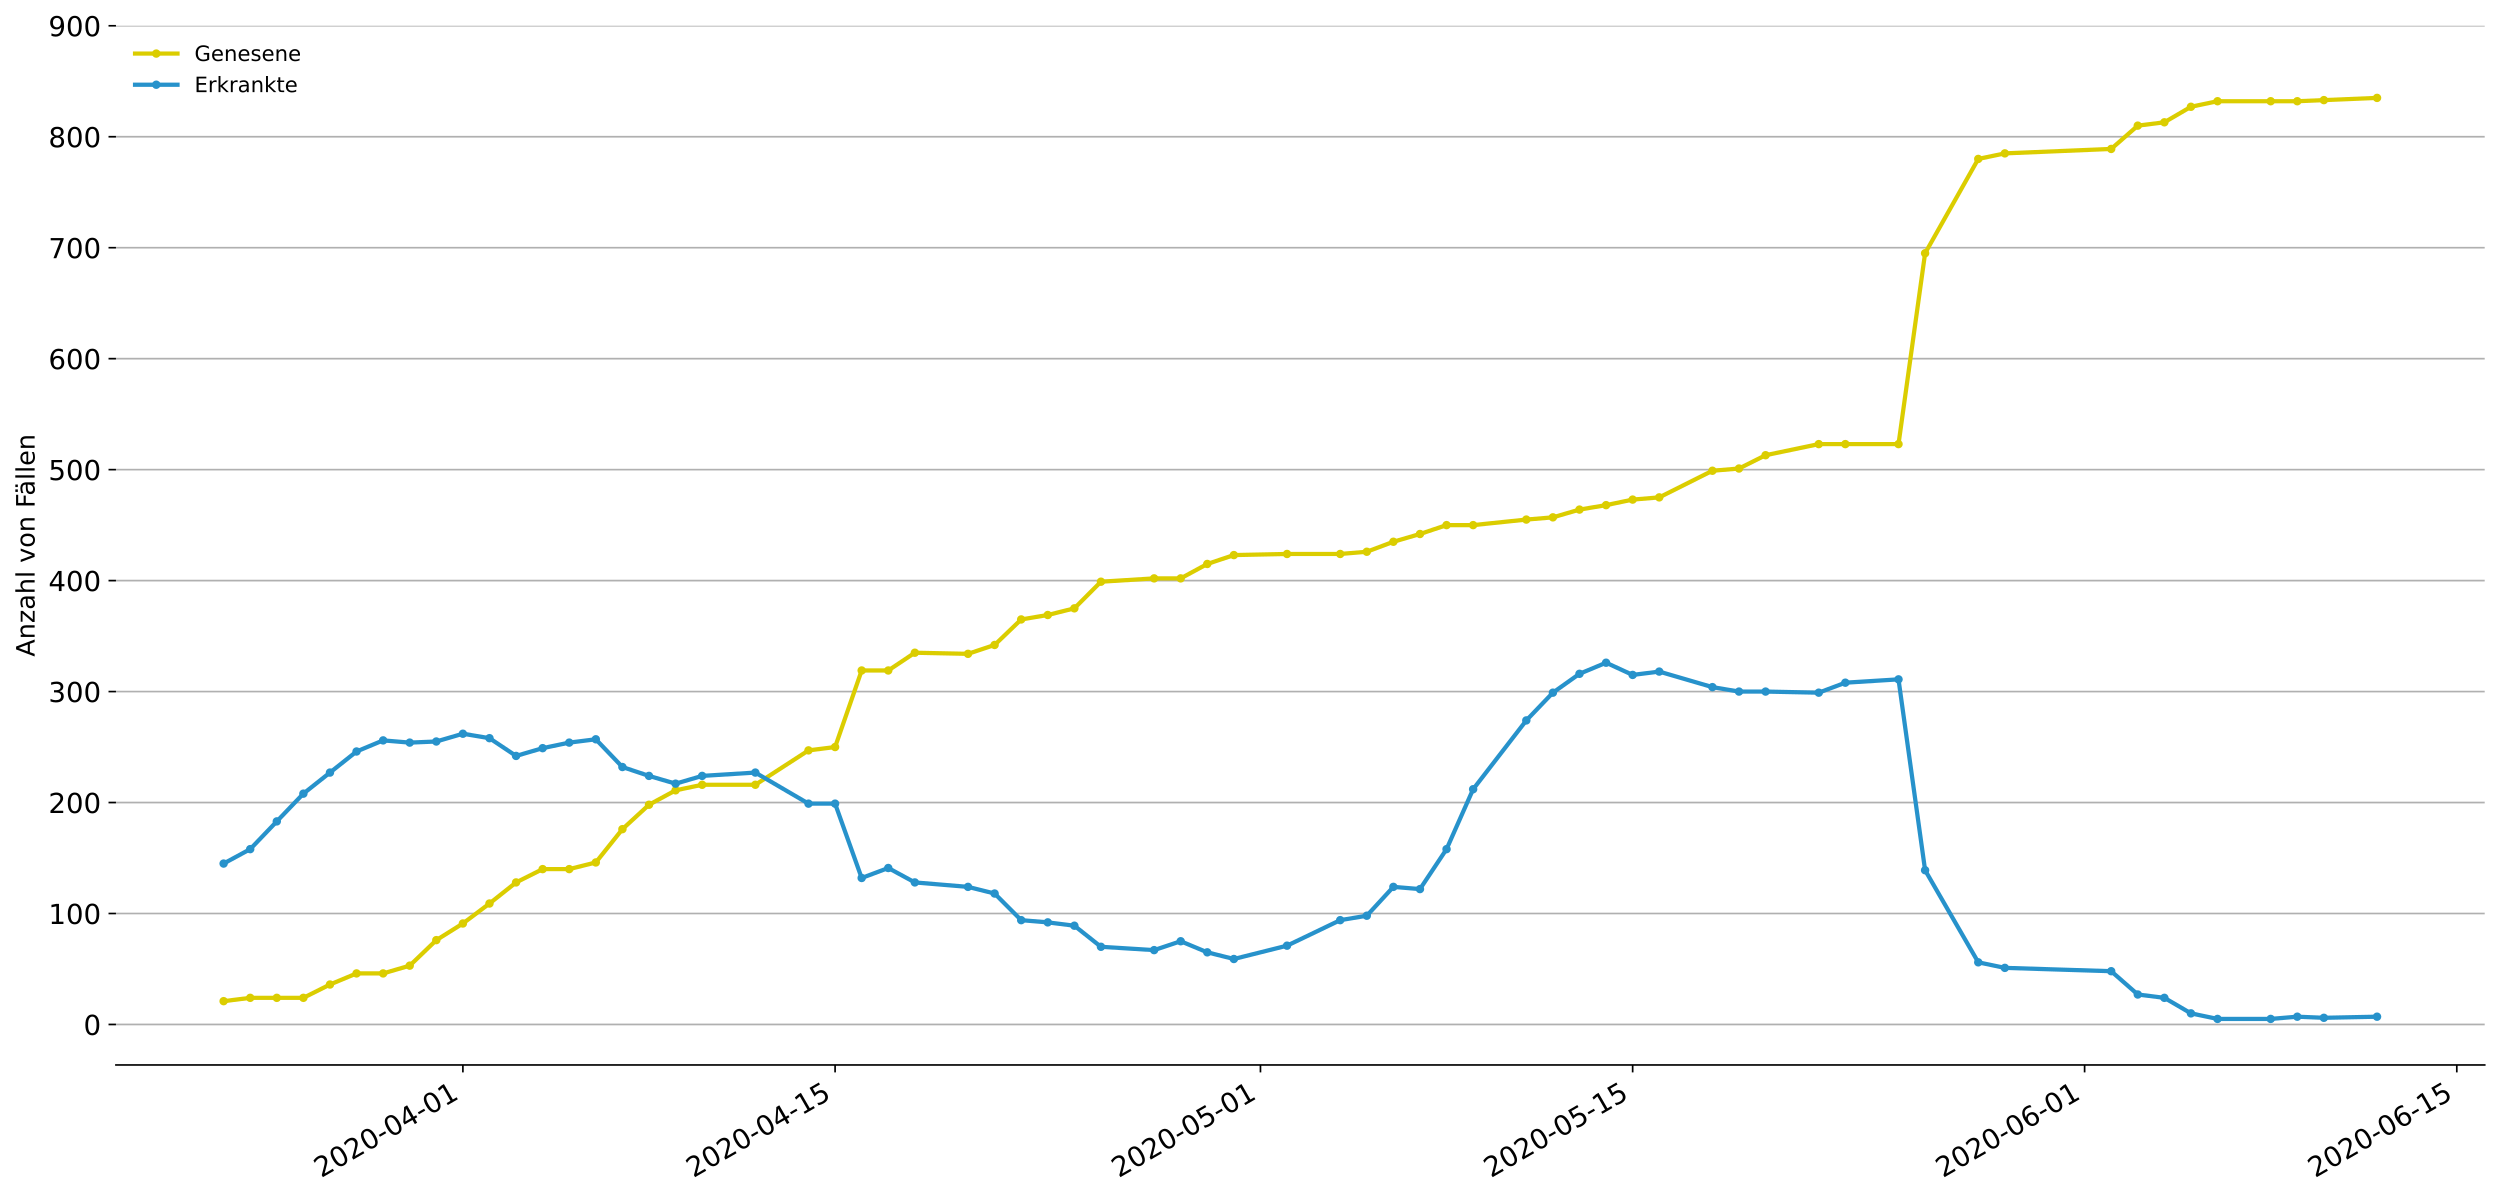 <?xml version="1.0" encoding="utf-8" standalone="no"?>
<!DOCTYPE svg PUBLIC "-//W3C//DTD SVG 1.1//EN"
  "http://www.w3.org/Graphics/SVG/1.1/DTD/svg11.dtd">
<!-- Created with matplotlib (https://matplotlib.org/) -->
<svg height="564.61pt" version="1.1" viewBox="0 0 1177.828 564.61" width="1177.828pt" xmlns="http://www.w3.org/2000/svg" xmlns:xlink="http://www.w3.org/1999/xlink">
 <defs>
  <style type="text/css">
*{stroke-linecap:butt;stroke-linejoin:round;}
  </style>
 </defs>
 <g id="figure_1">
  <g id="patch_1">
   <path d="M 0 564.61 
L 1177.828 564.61 
L 1177.828 0 
L 0 0 
z
" style="fill:#ffffff;"/>
  </g>
  <g id="axes_1">
   <g id="patch_2">
    <path d="M 54.627 501.739 
L 1170.628 501.739 
L 1170.628 12.139 
L 54.627 12.139 
z
" style="fill:#ffffff;"/>
   </g>
   <g id="matplotlib.axis_1">
    <g id="xtick_1">
     <g id="line2d_1">
      <defs>
       <path d="M 0 0 
L 0 3.5 
" id="m9eadc37d1b" style="stroke:#000000;stroke-width:0.8;"/>
      </defs>
      <g>
       <use style="stroke:#000000;stroke-width:0.8;" x="218.082" xlink:href="#m9eadc37d1b" y="501.739"/>
      </g>
     </g>
     <g id="text_1">
      <!-- 2020-04-01 -->
      <defs>
       <path d="M 19.188 8.297 
L 53.609 8.297 
L 53.609 0 
L 7.328 0 
L 7.328 8.297 
Q 12.938 14.109 22.625 23.891 
Q 32.328 33.688 34.812 36.531 
Q 39.547 41.844 41.422 45.531 
Q 43.312 49.219 43.312 52.781 
Q 43.312 58.594 39.234 62.25 
Q 35.156 65.922 28.609 65.922 
Q 23.969 65.922 18.812 64.312 
Q 13.672 62.703 7.812 59.422 
L 7.812 69.391 
Q 13.766 71.781 18.938 73 
Q 24.125 74.219 28.422 74.219 
Q 39.75 74.219 46.484 68.547 
Q 53.219 62.891 53.219 53.422 
Q 53.219 48.922 51.531 44.891 
Q 49.859 40.875 45.406 35.406 
Q 44.188 33.984 37.641 27.219 
Q 31.109 20.453 19.188 8.297 
z
" id="DejaVuSans-50"/>
       <path d="M 31.781 66.406 
Q 24.172 66.406 20.328 58.906 
Q 16.5 51.422 16.5 36.375 
Q 16.5 21.391 20.328 13.891 
Q 24.172 6.391 31.781 6.391 
Q 39.453 6.391 43.281 13.891 
Q 47.125 21.391 47.125 36.375 
Q 47.125 51.422 43.281 58.906 
Q 39.453 66.406 31.781 66.406 
z
M 31.781 74.219 
Q 44.047 74.219 50.516 64.516 
Q 56.984 54.828 56.984 36.375 
Q 56.984 17.969 50.516 8.266 
Q 44.047 -1.422 31.781 -1.422 
Q 19.531 -1.422 13.062 8.266 
Q 6.594 17.969 6.594 36.375 
Q 6.594 54.828 13.062 64.516 
Q 19.531 74.219 31.781 74.219 
z
" id="DejaVuSans-48"/>
       <path d="M 4.891 31.391 
L 31.203 31.391 
L 31.203 23.391 
L 4.891 23.391 
z
" id="DejaVuSans-45"/>
       <path d="M 37.797 64.312 
L 12.891 25.391 
L 37.797 25.391 
z
M 35.203 72.906 
L 47.609 72.906 
L 47.609 25.391 
L 58.016 25.391 
L 58.016 17.188 
L 47.609 17.188 
L 47.609 0 
L 37.797 0 
L 37.797 17.188 
L 4.891 17.188 
L 4.891 26.703 
z
" id="DejaVuSans-52"/>
       <path d="M 12.406 8.297 
L 28.516 8.297 
L 28.516 63.922 
L 10.984 60.406 
L 10.984 69.391 
L 28.422 72.906 
L 38.281 72.906 
L 38.281 8.297 
L 54.391 8.297 
L 54.391 0 
L 12.406 0 
z
" id="DejaVuSans-49"/>
      </defs>
      <g transform="translate(151.302 555.069)rotate(-30)scale(0.13 -0.13)">
       <use xlink:href="#DejaVuSans-50"/>
       <use x="63.623" xlink:href="#DejaVuSans-48"/>
       <use x="127.246" xlink:href="#DejaVuSans-50"/>
       <use x="190.869" xlink:href="#DejaVuSans-48"/>
       <use x="254.492" xlink:href="#DejaVuSans-45"/>
       <use x="290.576" xlink:href="#DejaVuSans-48"/>
       <use x="354.199" xlink:href="#DejaVuSans-52"/>
       <use x="417.822" xlink:href="#DejaVuSans-45"/>
       <use x="453.906" xlink:href="#DejaVuSans-48"/>
       <use x="517.529" xlink:href="#DejaVuSans-49"/>
      </g>
     </g>
    </g>
    <g id="xtick_2">
     <g id="line2d_2">
      <g>
       <use style="stroke:#000000;stroke-width:0.8;" x="393.436" xlink:href="#m9eadc37d1b" y="501.739"/>
      </g>
     </g>
     <g id="text_2">
      <!-- 2020-04-15 -->
      <defs>
       <path d="M 10.797 72.906 
L 49.516 72.906 
L 49.516 64.594 
L 19.828 64.594 
L 19.828 46.734 
Q 21.969 47.469 24.109 47.828 
Q 26.266 48.188 28.422 48.188 
Q 40.625 48.188 47.75 41.5 
Q 54.891 34.812 54.891 23.391 
Q 54.891 11.625 47.562 5.094 
Q 40.234 -1.422 26.906 -1.422 
Q 22.312 -1.422 17.547 -0.641 
Q 12.797 0.141 7.719 1.703 
L 7.719 11.625 
Q 12.109 9.234 16.797 8.062 
Q 21.484 6.891 26.703 6.891 
Q 35.156 6.891 40.078 11.328 
Q 45.016 15.766 45.016 23.391 
Q 45.016 31 40.078 35.438 
Q 35.156 39.891 26.703 39.891 
Q 22.75 39.891 18.812 39.016 
Q 14.891 38.141 10.797 36.281 
z
" id="DejaVuSans-53"/>
      </defs>
      <g transform="translate(326.655 555.069)rotate(-30)scale(0.13 -0.13)">
       <use xlink:href="#DejaVuSans-50"/>
       <use x="63.623" xlink:href="#DejaVuSans-48"/>
       <use x="127.246" xlink:href="#DejaVuSans-50"/>
       <use x="190.869" xlink:href="#DejaVuSans-48"/>
       <use x="254.492" xlink:href="#DejaVuSans-45"/>
       <use x="290.576" xlink:href="#DejaVuSans-48"/>
       <use x="354.199" xlink:href="#DejaVuSans-52"/>
       <use x="417.822" xlink:href="#DejaVuSans-45"/>
       <use x="453.906" xlink:href="#DejaVuSans-49"/>
       <use x="517.529" xlink:href="#DejaVuSans-53"/>
      </g>
     </g>
    </g>
    <g id="xtick_3">
     <g id="line2d_3">
      <g>
       <use style="stroke:#000000;stroke-width:0.8;" x="593.84" xlink:href="#m9eadc37d1b" y="501.739"/>
      </g>
     </g>
     <g id="text_3">
      <!-- 2020-05-01 -->
      <g transform="translate(527.059 555.069)rotate(-30)scale(0.13 -0.13)">
       <use xlink:href="#DejaVuSans-50"/>
       <use x="63.623" xlink:href="#DejaVuSans-48"/>
       <use x="127.246" xlink:href="#DejaVuSans-50"/>
       <use x="190.869" xlink:href="#DejaVuSans-48"/>
       <use x="254.492" xlink:href="#DejaVuSans-45"/>
       <use x="290.576" xlink:href="#DejaVuSans-48"/>
       <use x="354.199" xlink:href="#DejaVuSans-53"/>
       <use x="417.822" xlink:href="#DejaVuSans-45"/>
       <use x="453.906" xlink:href="#DejaVuSans-48"/>
       <use x="517.529" xlink:href="#DejaVuSans-49"/>
      </g>
     </g>
    </g>
    <g id="xtick_4">
     <g id="line2d_4">
      <g>
       <use style="stroke:#000000;stroke-width:0.8;" x="769.193" xlink:href="#m9eadc37d1b" y="501.739"/>
      </g>
     </g>
     <g id="text_4">
      <!-- 2020-05-15 -->
      <g transform="translate(702.413 555.069)rotate(-30)scale(0.13 -0.13)">
       <use xlink:href="#DejaVuSans-50"/>
       <use x="63.623" xlink:href="#DejaVuSans-48"/>
       <use x="127.246" xlink:href="#DejaVuSans-50"/>
       <use x="190.869" xlink:href="#DejaVuSans-48"/>
       <use x="254.492" xlink:href="#DejaVuSans-45"/>
       <use x="290.576" xlink:href="#DejaVuSans-48"/>
       <use x="354.199" xlink:href="#DejaVuSans-53"/>
       <use x="417.822" xlink:href="#DejaVuSans-45"/>
       <use x="453.906" xlink:href="#DejaVuSans-49"/>
       <use x="517.529" xlink:href="#DejaVuSans-53"/>
      </g>
     </g>
    </g>
    <g id="xtick_5">
     <g id="line2d_5">
      <g>
       <use style="stroke:#000000;stroke-width:0.8;" x="982.122" xlink:href="#m9eadc37d1b" y="501.739"/>
      </g>
     </g>
     <g id="text_5">
      <!-- 2020-06-01 -->
      <defs>
       <path d="M 33.016 40.375 
Q 26.375 40.375 22.484 35.828 
Q 18.609 31.297 18.609 23.391 
Q 18.609 15.531 22.484 10.953 
Q 26.375 6.391 33.016 6.391 
Q 39.656 6.391 43.531 10.953 
Q 47.406 15.531 47.406 23.391 
Q 47.406 31.297 43.531 35.828 
Q 39.656 40.375 33.016 40.375 
z
M 52.594 71.297 
L 52.594 62.312 
Q 48.875 64.062 45.094 64.984 
Q 41.312 65.922 37.594 65.922 
Q 27.828 65.922 22.672 59.328 
Q 17.531 52.734 16.797 39.406 
Q 19.672 43.656 24.016 45.922 
Q 28.375 48.188 33.594 48.188 
Q 44.578 48.188 50.953 41.516 
Q 57.328 34.859 57.328 23.391 
Q 57.328 12.156 50.688 5.359 
Q 44.047 -1.422 33.016 -1.422 
Q 20.359 -1.422 13.672 8.266 
Q 6.984 17.969 6.984 36.375 
Q 6.984 53.656 15.188 63.938 
Q 23.391 74.219 37.203 74.219 
Q 40.922 74.219 44.703 73.484 
Q 48.484 72.75 52.594 71.297 
z
" id="DejaVuSans-54"/>
      </defs>
      <g transform="translate(915.342 555.069)rotate(-30)scale(0.13 -0.13)">
       <use xlink:href="#DejaVuSans-50"/>
       <use x="63.623" xlink:href="#DejaVuSans-48"/>
       <use x="127.246" xlink:href="#DejaVuSans-50"/>
       <use x="190.869" xlink:href="#DejaVuSans-48"/>
       <use x="254.492" xlink:href="#DejaVuSans-45"/>
       <use x="290.576" xlink:href="#DejaVuSans-48"/>
       <use x="354.199" xlink:href="#DejaVuSans-54"/>
       <use x="417.822" xlink:href="#DejaVuSans-45"/>
       <use x="453.906" xlink:href="#DejaVuSans-48"/>
       <use x="517.529" xlink:href="#DejaVuSans-49"/>
      </g>
     </g>
    </g>
    <g id="xtick_6">
     <g id="line2d_6">
      <g>
       <use style="stroke:#000000;stroke-width:0.8;" x="1157.476" xlink:href="#m9eadc37d1b" y="501.739"/>
      </g>
     </g>
     <g id="text_6">
      <!-- 2020-06-15 -->
      <g transform="translate(1090.696 555.069)rotate(-30)scale(0.13 -0.13)">
       <use xlink:href="#DejaVuSans-50"/>
       <use x="63.623" xlink:href="#DejaVuSans-48"/>
       <use x="127.246" xlink:href="#DejaVuSans-50"/>
       <use x="190.869" xlink:href="#DejaVuSans-48"/>
       <use x="254.492" xlink:href="#DejaVuSans-45"/>
       <use x="290.576" xlink:href="#DejaVuSans-48"/>
       <use x="354.199" xlink:href="#DejaVuSans-54"/>
       <use x="417.822" xlink:href="#DejaVuSans-45"/>
       <use x="453.906" xlink:href="#DejaVuSans-49"/>
       <use x="517.529" xlink:href="#DejaVuSans-53"/>
      </g>
     </g>
    </g>
   </g>
   <g id="matplotlib.axis_2">
    <g id="ytick_1">
     <g id="line2d_7">
      <path clip-path="url(#p26ff7f789a)" d="M 54.627 482.657 
L 1170.628 482.657 
" style="fill:none;stroke:#b0b0b0;stroke-linecap:square;stroke-width:0.8;"/>
     </g>
     <g id="line2d_8">
      <defs>
       <path d="M 0 0 
L -3.5 0 
" id="mb0cd03a591" style="stroke:#000000;stroke-width:0.8;"/>
      </defs>
      <g>
       <use style="stroke:#000000;stroke-width:0.8;" x="54.627" xlink:href="#mb0cd03a591" y="482.657"/>
      </g>
     </g>
     <g id="text_7">
      <!-- 0 -->
      <g transform="translate(39.356 487.596)scale(0.13 -0.13)">
       <use xlink:href="#DejaVuSans-48"/>
      </g>
     </g>
    </g>
    <g id="ytick_2">
     <g id="line2d_9">
      <path clip-path="url(#p26ff7f789a)" d="M 54.627 430.377 
L 1170.628 430.377 
" style="fill:none;stroke:#b0b0b0;stroke-linecap:square;stroke-width:0.8;"/>
     </g>
     <g id="line2d_10">
      <g>
       <use style="stroke:#000000;stroke-width:0.8;" x="54.627" xlink:href="#mb0cd03a591" y="430.377"/>
      </g>
     </g>
     <g id="text_8">
      <!-- 100 -->
      <g transform="translate(22.814 435.316)scale(0.13 -0.13)">
       <use xlink:href="#DejaVuSans-49"/>
       <use x="63.623" xlink:href="#DejaVuSans-48"/>
       <use x="127.246" xlink:href="#DejaVuSans-48"/>
      </g>
     </g>
    </g>
    <g id="ytick_3">
     <g id="line2d_11">
      <path clip-path="url(#p26ff7f789a)" d="M 54.627 378.097 
L 1170.628 378.097 
" style="fill:none;stroke:#b0b0b0;stroke-linecap:square;stroke-width:0.8;"/>
     </g>
     <g id="line2d_12">
      <g>
       <use style="stroke:#000000;stroke-width:0.8;" x="54.627" xlink:href="#mb0cd03a591" y="378.097"/>
      </g>
     </g>
     <g id="text_9">
      <!-- 200 -->
      <g transform="translate(22.814 383.036)scale(0.13 -0.13)">
       <use xlink:href="#DejaVuSans-50"/>
       <use x="63.623" xlink:href="#DejaVuSans-48"/>
       <use x="127.246" xlink:href="#DejaVuSans-48"/>
      </g>
     </g>
    </g>
    <g id="ytick_4">
     <g id="line2d_13">
      <path clip-path="url(#p26ff7f789a)" d="M 54.627 325.818 
L 1170.628 325.818 
" style="fill:none;stroke:#b0b0b0;stroke-linecap:square;stroke-width:0.8;"/>
     </g>
     <g id="line2d_14">
      <g>
       <use style="stroke:#000000;stroke-width:0.8;" x="54.627" xlink:href="#mb0cd03a591" y="325.818"/>
      </g>
     </g>
     <g id="text_10">
      <!-- 300 -->
      <defs>
       <path d="M 40.578 39.312 
Q 47.656 37.797 51.625 33 
Q 55.609 28.219 55.609 21.188 
Q 55.609 10.406 48.188 4.484 
Q 40.766 -1.422 27.094 -1.422 
Q 22.516 -1.422 17.656 -0.516 
Q 12.797 0.391 7.625 2.203 
L 7.625 11.719 
Q 11.719 9.328 16.594 8.109 
Q 21.484 6.891 26.812 6.891 
Q 36.078 6.891 40.938 10.547 
Q 45.797 14.203 45.797 21.188 
Q 45.797 27.641 41.281 31.266 
Q 36.766 34.906 28.719 34.906 
L 20.219 34.906 
L 20.219 43.016 
L 29.109 43.016 
Q 36.375 43.016 40.234 45.922 
Q 44.094 48.828 44.094 54.297 
Q 44.094 59.906 40.109 62.906 
Q 36.141 65.922 28.719 65.922 
Q 24.656 65.922 20.016 65.031 
Q 15.375 64.156 9.812 62.312 
L 9.812 71.094 
Q 15.438 72.656 20.344 73.438 
Q 25.25 74.219 29.594 74.219 
Q 40.828 74.219 47.359 69.109 
Q 53.906 64.016 53.906 55.328 
Q 53.906 49.266 50.438 45.094 
Q 46.969 40.922 40.578 39.312 
z
" id="DejaVuSans-51"/>
      </defs>
      <g transform="translate(22.814 330.757)scale(0.13 -0.13)">
       <use xlink:href="#DejaVuSans-51"/>
       <use x="63.623" xlink:href="#DejaVuSans-48"/>
       <use x="127.246" xlink:href="#DejaVuSans-48"/>
      </g>
     </g>
    </g>
    <g id="ytick_5">
     <g id="line2d_15">
      <path clip-path="url(#p26ff7f789a)" d="M 54.627 273.538 
L 1170.628 273.538 
" style="fill:none;stroke:#b0b0b0;stroke-linecap:square;stroke-width:0.8;"/>
     </g>
     <g id="line2d_16">
      <g>
       <use style="stroke:#000000;stroke-width:0.8;" x="54.627" xlink:href="#mb0cd03a591" y="273.538"/>
      </g>
     </g>
     <g id="text_11">
      <!-- 400 -->
      <g transform="translate(22.814 278.477)scale(0.13 -0.13)">
       <use xlink:href="#DejaVuSans-52"/>
       <use x="63.623" xlink:href="#DejaVuSans-48"/>
       <use x="127.246" xlink:href="#DejaVuSans-48"/>
      </g>
     </g>
    </g>
    <g id="ytick_6">
     <g id="line2d_17">
      <path clip-path="url(#p26ff7f789a)" d="M 54.627 221.258 
L 1170.628 221.258 
" style="fill:none;stroke:#b0b0b0;stroke-linecap:square;stroke-width:0.8;"/>
     </g>
     <g id="line2d_18">
      <g>
       <use style="stroke:#000000;stroke-width:0.8;" x="54.627" xlink:href="#mb0cd03a591" y="221.258"/>
      </g>
     </g>
     <g id="text_12">
      <!-- 500 -->
      <g transform="translate(22.814 226.197)scale(0.13 -0.13)">
       <use xlink:href="#DejaVuSans-53"/>
       <use x="63.623" xlink:href="#DejaVuSans-48"/>
       <use x="127.246" xlink:href="#DejaVuSans-48"/>
      </g>
     </g>
    </g>
    <g id="ytick_7">
     <g id="line2d_19">
      <path clip-path="url(#p26ff7f789a)" d="M 54.627 168.978 
L 1170.628 168.978 
" style="fill:none;stroke:#b0b0b0;stroke-linecap:square;stroke-width:0.8;"/>
     </g>
     <g id="line2d_20">
      <g>
       <use style="stroke:#000000;stroke-width:0.8;" x="54.627" xlink:href="#mb0cd03a591" y="168.978"/>
      </g>
     </g>
     <g id="text_13">
      <!-- 600 -->
      <g transform="translate(22.814 173.917)scale(0.13 -0.13)">
       <use xlink:href="#DejaVuSans-54"/>
       <use x="63.623" xlink:href="#DejaVuSans-48"/>
       <use x="127.246" xlink:href="#DejaVuSans-48"/>
      </g>
     </g>
    </g>
    <g id="ytick_8">
     <g id="line2d_21">
      <path clip-path="url(#p26ff7f789a)" d="M 54.627 116.699 
L 1170.628 116.699 
" style="fill:none;stroke:#b0b0b0;stroke-linecap:square;stroke-width:0.8;"/>
     </g>
     <g id="line2d_22">
      <g>
       <use style="stroke:#000000;stroke-width:0.8;" x="54.627" xlink:href="#mb0cd03a591" y="116.699"/>
      </g>
     </g>
     <g id="text_14">
      <!-- 700 -->
      <defs>
       <path d="M 8.203 72.906 
L 55.078 72.906 
L 55.078 68.703 
L 28.609 0 
L 18.312 0 
L 43.219 64.594 
L 8.203 64.594 
z
" id="DejaVuSans-55"/>
      </defs>
      <g transform="translate(22.814 121.637)scale(0.13 -0.13)">
       <use xlink:href="#DejaVuSans-55"/>
       <use x="63.623" xlink:href="#DejaVuSans-48"/>
       <use x="127.246" xlink:href="#DejaVuSans-48"/>
      </g>
     </g>
    </g>
    <g id="ytick_9">
     <g id="line2d_23">
      <path clip-path="url(#p26ff7f789a)" d="M 54.627 64.419 
L 1170.628 64.419 
" style="fill:none;stroke:#b0b0b0;stroke-linecap:square;stroke-width:0.8;"/>
     </g>
     <g id="line2d_24">
      <g>
       <use style="stroke:#000000;stroke-width:0.8;" x="54.627" xlink:href="#mb0cd03a591" y="64.419"/>
      </g>
     </g>
     <g id="text_15">
      <!-- 800 -->
      <defs>
       <path d="M 31.781 34.625 
Q 24.75 34.625 20.719 30.859 
Q 16.703 27.094 16.703 20.516 
Q 16.703 13.922 20.719 10.156 
Q 24.75 6.391 31.781 6.391 
Q 38.812 6.391 42.859 10.172 
Q 46.922 13.969 46.922 20.516 
Q 46.922 27.094 42.891 30.859 
Q 38.875 34.625 31.781 34.625 
z
M 21.922 38.812 
Q 15.578 40.375 12.031 44.719 
Q 8.5 49.078 8.5 55.328 
Q 8.5 64.062 14.719 69.141 
Q 20.953 74.219 31.781 74.219 
Q 42.672 74.219 48.875 69.141 
Q 55.078 64.062 55.078 55.328 
Q 55.078 49.078 51.531 44.719 
Q 48 40.375 41.703 38.812 
Q 48.828 37.156 52.797 32.312 
Q 56.781 27.484 56.781 20.516 
Q 56.781 9.906 50.312 4.234 
Q 43.844 -1.422 31.781 -1.422 
Q 19.734 -1.422 13.25 4.234 
Q 6.781 9.906 6.781 20.516 
Q 6.781 27.484 10.781 32.312 
Q 14.797 37.156 21.922 38.812 
z
M 18.312 54.391 
Q 18.312 48.734 21.844 45.562 
Q 25.391 42.391 31.781 42.391 
Q 38.141 42.391 41.719 45.562 
Q 45.312 48.734 45.312 54.391 
Q 45.312 60.062 41.719 63.234 
Q 38.141 66.406 31.781 66.406 
Q 25.391 66.406 21.844 63.234 
Q 18.312 60.062 18.312 54.391 
z
" id="DejaVuSans-56"/>
      </defs>
      <g transform="translate(22.814 69.358)scale(0.13 -0.13)">
       <use xlink:href="#DejaVuSans-56"/>
       <use x="63.623" xlink:href="#DejaVuSans-48"/>
       <use x="127.246" xlink:href="#DejaVuSans-48"/>
      </g>
     </g>
    </g>
    <g id="ytick_10">
     <g id="line2d_25">
      <path clip-path="url(#p26ff7f789a)" d="M 54.627 12.139 
L 1170.628 12.139 
" style="fill:none;stroke:#b0b0b0;stroke-linecap:square;stroke-width:0.8;"/>
     </g>
     <g id="line2d_26">
      <g>
       <use style="stroke:#000000;stroke-width:0.8;" x="54.627" xlink:href="#mb0cd03a591" y="12.139"/>
      </g>
     </g>
     <g id="text_16">
      <!-- 900 -->
      <defs>
       <path d="M 10.984 1.516 
L 10.984 10.5 
Q 14.703 8.734 18.5 7.812 
Q 22.312 6.891 25.984 6.891 
Q 35.75 6.891 40.891 13.453 
Q 46.047 20.016 46.781 33.406 
Q 43.953 29.203 39.594 26.953 
Q 35.25 24.703 29.984 24.703 
Q 19.047 24.703 12.672 31.312 
Q 6.297 37.938 6.297 49.422 
Q 6.297 60.641 12.938 67.422 
Q 19.578 74.219 30.609 74.219 
Q 43.266 74.219 49.922 64.516 
Q 56.594 54.828 56.594 36.375 
Q 56.594 19.141 48.406 8.859 
Q 40.234 -1.422 26.422 -1.422 
Q 22.703 -1.422 18.891 -0.688 
Q 15.094 0.047 10.984 1.516 
z
M 30.609 32.422 
Q 37.25 32.422 41.125 36.953 
Q 45.016 41.5 45.016 49.422 
Q 45.016 57.281 41.125 61.844 
Q 37.25 66.406 30.609 66.406 
Q 23.969 66.406 20.094 61.844 
Q 16.219 57.281 16.219 49.422 
Q 16.219 41.5 20.094 36.953 
Q 23.969 32.422 30.609 32.422 
z
" id="DejaVuSans-57"/>
      </defs>
      <g transform="translate(22.814 17.078)scale(0.13 -0.13)">
       <use xlink:href="#DejaVuSans-57"/>
       <use x="63.623" xlink:href="#DejaVuSans-48"/>
       <use x="127.246" xlink:href="#DejaVuSans-48"/>
      </g>
     </g>
    </g>
    <g id="text_17">
     <!-- Anzahl von Fällen -->
     <defs>
      <path d="M 34.188 63.188 
L 20.797 26.906 
L 47.609 26.906 
z
M 28.609 72.906 
L 39.797 72.906 
L 67.578 0 
L 57.328 0 
L 50.688 18.703 
L 17.828 18.703 
L 11.188 0 
L 0.781 0 
z
" id="DejaVuSans-65"/>
      <path d="M 54.891 33.016 
L 54.891 0 
L 45.906 0 
L 45.906 32.719 
Q 45.906 40.484 42.875 44.328 
Q 39.844 48.188 33.797 48.188 
Q 26.516 48.188 22.312 43.547 
Q 18.109 38.922 18.109 30.906 
L 18.109 0 
L 9.078 0 
L 9.078 54.688 
L 18.109 54.688 
L 18.109 46.188 
Q 21.344 51.125 25.703 53.562 
Q 30.078 56 35.797 56 
Q 45.219 56 50.047 50.172 
Q 54.891 44.344 54.891 33.016 
z
" id="DejaVuSans-110"/>
      <path d="M 5.516 54.688 
L 48.188 54.688 
L 48.188 46.484 
L 14.406 7.172 
L 48.188 7.172 
L 48.188 0 
L 4.297 0 
L 4.297 8.203 
L 38.094 47.516 
L 5.516 47.516 
z
" id="DejaVuSans-122"/>
      <path d="M 34.281 27.484 
Q 23.391 27.484 19.188 25 
Q 14.984 22.516 14.984 16.5 
Q 14.984 11.719 18.141 8.906 
Q 21.297 6.109 26.703 6.109 
Q 34.188 6.109 38.703 11.406 
Q 43.219 16.703 43.219 25.484 
L 43.219 27.484 
z
M 52.203 31.203 
L 52.203 0 
L 43.219 0 
L 43.219 8.297 
Q 40.141 3.328 35.547 0.953 
Q 30.953 -1.422 24.312 -1.422 
Q 15.922 -1.422 10.953 3.297 
Q 6 8.016 6 15.922 
Q 6 25.141 12.172 29.828 
Q 18.359 34.516 30.609 34.516 
L 43.219 34.516 
L 43.219 35.406 
Q 43.219 41.609 39.141 45 
Q 35.062 48.391 27.688 48.391 
Q 23 48.391 18.547 47.266 
Q 14.109 46.141 10.016 43.891 
L 10.016 52.203 
Q 14.938 54.109 19.578 55.047 
Q 24.219 56 28.609 56 
Q 40.484 56 46.344 49.844 
Q 52.203 43.703 52.203 31.203 
z
" id="DejaVuSans-97"/>
      <path d="M 54.891 33.016 
L 54.891 0 
L 45.906 0 
L 45.906 32.719 
Q 45.906 40.484 42.875 44.328 
Q 39.844 48.188 33.797 48.188 
Q 26.516 48.188 22.312 43.547 
Q 18.109 38.922 18.109 30.906 
L 18.109 0 
L 9.078 0 
L 9.078 75.984 
L 18.109 75.984 
L 18.109 46.188 
Q 21.344 51.125 25.703 53.562 
Q 30.078 56 35.797 56 
Q 45.219 56 50.047 50.172 
Q 54.891 44.344 54.891 33.016 
z
" id="DejaVuSans-104"/>
      <path d="M 9.422 75.984 
L 18.406 75.984 
L 18.406 0 
L 9.422 0 
z
" id="DejaVuSans-108"/>
      <path id="DejaVuSans-32"/>
      <path d="M 2.984 54.688 
L 12.5 54.688 
L 29.594 8.797 
L 46.688 54.688 
L 56.203 54.688 
L 35.688 0 
L 23.484 0 
z
" id="DejaVuSans-118"/>
      <path d="M 30.609 48.391 
Q 23.391 48.391 19.188 42.75 
Q 14.984 37.109 14.984 27.297 
Q 14.984 17.484 19.156 11.844 
Q 23.344 6.203 30.609 6.203 
Q 37.797 6.203 41.984 11.859 
Q 46.188 17.531 46.188 27.297 
Q 46.188 37.016 41.984 42.703 
Q 37.797 48.391 30.609 48.391 
z
M 30.609 56 
Q 42.328 56 49.016 48.375 
Q 55.719 40.766 55.719 27.297 
Q 55.719 13.875 49.016 6.219 
Q 42.328 -1.422 30.609 -1.422 
Q 18.844 -1.422 12.172 6.219 
Q 5.516 13.875 5.516 27.297 
Q 5.516 40.766 12.172 48.375 
Q 18.844 56 30.609 56 
z
" id="DejaVuSans-111"/>
      <path d="M 9.812 72.906 
L 51.703 72.906 
L 51.703 64.594 
L 19.672 64.594 
L 19.672 43.109 
L 48.578 43.109 
L 48.578 34.812 
L 19.672 34.812 
L 19.672 0 
L 9.812 0 
z
" id="DejaVuSans-70"/>
      <path d="M 34.281 27.484 
Q 23.391 27.484 19.188 25 
Q 14.984 22.516 14.984 16.5 
Q 14.984 11.719 18.141 8.906 
Q 21.297 6.109 26.703 6.109 
Q 34.188 6.109 38.703 11.406 
Q 43.219 16.703 43.219 25.484 
L 43.219 27.484 
z
M 52.203 31.203 
L 52.203 0 
L 43.219 0 
L 43.219 8.297 
Q 40.141 3.328 35.547 0.953 
Q 30.953 -1.422 24.312 -1.422 
Q 15.922 -1.422 10.953 3.297 
Q 6 8.016 6 15.922 
Q 6 25.141 12.172 29.828 
Q 18.359 34.516 30.609 34.516 
L 43.219 34.516 
L 43.219 35.406 
Q 43.219 41.609 39.141 45 
Q 35.062 48.391 27.688 48.391 
Q 23 48.391 18.547 47.266 
Q 14.109 46.141 10.016 43.891 
L 10.016 52.203 
Q 14.938 54.109 19.578 55.047 
Q 24.219 56 28.609 56 
Q 40.484 56 46.344 49.844 
Q 52.203 43.703 52.203 31.203 
z
M 33.594 75.781 
L 43.5 75.781 
L 43.5 65.922 
L 33.594 65.922 
z
M 14.5 75.781 
L 24.406 75.781 
L 24.406 65.922 
L 14.5 65.922 
z
" id="DejaVuSans-228"/>
      <path d="M 56.203 29.594 
L 56.203 25.203 
L 14.891 25.203 
Q 15.484 15.922 20.484 11.062 
Q 25.484 6.203 34.422 6.203 
Q 39.594 6.203 44.453 7.469 
Q 49.312 8.734 54.109 11.281 
L 54.109 2.781 
Q 49.266 0.734 44.188 -0.344 
Q 39.109 -1.422 33.891 -1.422 
Q 20.797 -1.422 13.156 6.188 
Q 5.516 13.812 5.516 26.812 
Q 5.516 40.234 12.766 48.109 
Q 20.016 56 32.328 56 
Q 43.359 56 49.781 48.891 
Q 56.203 41.797 56.203 29.594 
z
M 47.219 32.234 
Q 47.125 39.594 43.094 43.984 
Q 39.062 48.391 32.422 48.391 
Q 24.906 48.391 20.391 44.141 
Q 15.875 39.891 15.188 32.172 
z
" id="DejaVuSans-101"/>
     </defs>
     <g transform="translate(16.318 309.388)rotate(-90)scale(0.12 -0.12)">
      <use xlink:href="#DejaVuSans-65"/>
      <use x="68.408" xlink:href="#DejaVuSans-110"/>
      <use x="131.787" xlink:href="#DejaVuSans-122"/>
      <use x="184.277" xlink:href="#DejaVuSans-97"/>
      <use x="245.557" xlink:href="#DejaVuSans-104"/>
      <use x="308.936" xlink:href="#DejaVuSans-108"/>
      <use x="336.719" xlink:href="#DejaVuSans-32"/>
      <use x="368.506" xlink:href="#DejaVuSans-118"/>
      <use x="427.686" xlink:href="#DejaVuSans-111"/>
      <use x="488.867" xlink:href="#DejaVuSans-110"/>
      <use x="552.246" xlink:href="#DejaVuSans-32"/>
      <use x="584.033" xlink:href="#DejaVuSans-70"/>
      <use x="632.428" xlink:href="#DejaVuSans-228"/>
      <use x="693.707" xlink:href="#DejaVuSans-108"/>
      <use x="721.49" xlink:href="#DejaVuSans-108"/>
      <use x="749.273" xlink:href="#DejaVuSans-101"/>
      <use x="810.797" xlink:href="#DejaVuSans-110"/>
     </g>
    </g>
   </g>
   <g id="line2d_27">
    <path clip-path="url(#p26ff7f789a)" d="M 105.355 471.678 
L 117.88 470.11 
L 130.405 470.11 
L 142.931 470.11 
L 155.456 463.836 
L 167.981 458.608 
L 180.506 458.608 
L 193.032 454.949 
L 205.557 442.924 
L 218.082 435.082 
L 230.607 425.672 
L 243.133 415.739 
L 255.658 409.465 
L 268.183 409.465 
L 280.708 406.328 
L 293.234 390.644 
L 305.759 379.143 
L 318.284 372.347 
L 330.809 369.733 
L 355.86 369.733 
L 380.91 353.526 
L 393.436 351.957 
L 405.961 315.884 
L 418.486 315.884 
L 431.011 307.52 
L 456.062 308.042 
L 468.587 303.86 
L 481.112 291.836 
L 493.638 289.745 
L 506.163 286.608 
L 518.688 274.061 
L 543.739 272.492 
L 556.264 272.492 
L 568.789 265.696 
L 581.314 261.513 
L 606.365 260.991 
L 631.415 260.991 
L 643.941 259.945 
L 656.466 255.24 
L 668.991 251.58 
L 681.516 247.398 
L 694.042 247.398 
L 719.092 244.784 
L 731.617 243.738 
L 744.143 240.079 
L 756.668 237.988 
L 769.193 235.374 
L 781.718 234.328 
L 806.769 221.781 
L 819.294 220.735 
L 831.819 214.462 
L 856.87 209.234 
L 869.395 209.234 
L 894.446 209.234 
L 906.971 119.313 
L 932.021 74.875 
L 944.547 72.261 
L 994.648 70.17 
L 1007.173 59.191 
L 1019.698 57.622 
L 1032.223 50.303 
L 1044.749 47.689 
L 1069.799 47.689 
L 1082.324 47.689 
L 1094.85 47.166 
L 1119.9 46.121 
" style="fill:none;stroke:#dbcd00;stroke-linecap:square;stroke-width:2;"/>
    <defs>
     <path d="M 0 1.5 
C 0.398 1.5 0.779 1.342 1.061 1.061 
C 1.342 0.779 1.5 0.398 1.5 0 
C 1.5 -0.398 1.342 -0.779 1.061 -1.061 
C 0.779 -1.342 0.398 -1.5 0 -1.5 
C -0.398 -1.5 -0.779 -1.342 -1.061 -1.061 
C -1.342 -0.779 -1.5 -0.398 -1.5 0 
C -1.5 0.398 -1.342 0.779 -1.061 1.061 
C -0.779 1.342 -0.398 1.5 0 1.5 
z
" id="m8f931d7946" style="stroke:#dbcd00;"/>
    </defs>
    <g clip-path="url(#p26ff7f789a)">
     <use style="fill:#dbcd00;stroke:#dbcd00;" x="105.355" xlink:href="#m8f931d7946" y="471.678"/>
     <use style="fill:#dbcd00;stroke:#dbcd00;" x="117.88" xlink:href="#m8f931d7946" y="470.11"/>
     <use style="fill:#dbcd00;stroke:#dbcd00;" x="130.405" xlink:href="#m8f931d7946" y="470.11"/>
     <use style="fill:#dbcd00;stroke:#dbcd00;" x="142.931" xlink:href="#m8f931d7946" y="470.11"/>
     <use style="fill:#dbcd00;stroke:#dbcd00;" x="155.456" xlink:href="#m8f931d7946" y="463.836"/>
     <use style="fill:#dbcd00;stroke:#dbcd00;" x="167.981" xlink:href="#m8f931d7946" y="458.608"/>
     <use style="fill:#dbcd00;stroke:#dbcd00;" x="180.506" xlink:href="#m8f931d7946" y="458.608"/>
     <use style="fill:#dbcd00;stroke:#dbcd00;" x="193.032" xlink:href="#m8f931d7946" y="454.949"/>
     <use style="fill:#dbcd00;stroke:#dbcd00;" x="205.557" xlink:href="#m8f931d7946" y="442.924"/>
     <use style="fill:#dbcd00;stroke:#dbcd00;" x="218.082" xlink:href="#m8f931d7946" y="435.082"/>
     <use style="fill:#dbcd00;stroke:#dbcd00;" x="230.607" xlink:href="#m8f931d7946" y="425.672"/>
     <use style="fill:#dbcd00;stroke:#dbcd00;" x="243.133" xlink:href="#m8f931d7946" y="415.739"/>
     <use style="fill:#dbcd00;stroke:#dbcd00;" x="255.658" xlink:href="#m8f931d7946" y="409.465"/>
     <use style="fill:#dbcd00;stroke:#dbcd00;" x="268.183" xlink:href="#m8f931d7946" y="409.465"/>
     <use style="fill:#dbcd00;stroke:#dbcd00;" x="280.708" xlink:href="#m8f931d7946" y="406.328"/>
     <use style="fill:#dbcd00;stroke:#dbcd00;" x="293.234" xlink:href="#m8f931d7946" y="390.644"/>
     <use style="fill:#dbcd00;stroke:#dbcd00;" x="305.759" xlink:href="#m8f931d7946" y="379.143"/>
     <use style="fill:#dbcd00;stroke:#dbcd00;" x="318.284" xlink:href="#m8f931d7946" y="372.347"/>
     <use style="fill:#dbcd00;stroke:#dbcd00;" x="330.809" xlink:href="#m8f931d7946" y="369.733"/>
     <use style="fill:#dbcd00;stroke:#dbcd00;" x="355.86" xlink:href="#m8f931d7946" y="369.733"/>
     <use style="fill:#dbcd00;stroke:#dbcd00;" x="380.91" xlink:href="#m8f931d7946" y="353.526"/>
     <use style="fill:#dbcd00;stroke:#dbcd00;" x="393.436" xlink:href="#m8f931d7946" y="351.957"/>
     <use style="fill:#dbcd00;stroke:#dbcd00;" x="405.961" xlink:href="#m8f931d7946" y="315.884"/>
     <use style="fill:#dbcd00;stroke:#dbcd00;" x="418.486" xlink:href="#m8f931d7946" y="315.884"/>
     <use style="fill:#dbcd00;stroke:#dbcd00;" x="431.011" xlink:href="#m8f931d7946" y="307.52"/>
     <use style="fill:#dbcd00;stroke:#dbcd00;" x="456.062" xlink:href="#m8f931d7946" y="308.042"/>
     <use style="fill:#dbcd00;stroke:#dbcd00;" x="468.587" xlink:href="#m8f931d7946" y="303.86"/>
     <use style="fill:#dbcd00;stroke:#dbcd00;" x="481.112" xlink:href="#m8f931d7946" y="291.836"/>
     <use style="fill:#dbcd00;stroke:#dbcd00;" x="493.638" xlink:href="#m8f931d7946" y="289.745"/>
     <use style="fill:#dbcd00;stroke:#dbcd00;" x="506.163" xlink:href="#m8f931d7946" y="286.608"/>
     <use style="fill:#dbcd00;stroke:#dbcd00;" x="518.688" xlink:href="#m8f931d7946" y="274.061"/>
     <use style="fill:#dbcd00;stroke:#dbcd00;" x="543.739" xlink:href="#m8f931d7946" y="272.492"/>
     <use style="fill:#dbcd00;stroke:#dbcd00;" x="556.264" xlink:href="#m8f931d7946" y="272.492"/>
     <use style="fill:#dbcd00;stroke:#dbcd00;" x="568.789" xlink:href="#m8f931d7946" y="265.696"/>
     <use style="fill:#dbcd00;stroke:#dbcd00;" x="581.314" xlink:href="#m8f931d7946" y="261.513"/>
     <use style="fill:#dbcd00;stroke:#dbcd00;" x="606.365" xlink:href="#m8f931d7946" y="260.991"/>
     <use style="fill:#dbcd00;stroke:#dbcd00;" x="631.415" xlink:href="#m8f931d7946" y="260.991"/>
     <use style="fill:#dbcd00;stroke:#dbcd00;" x="643.941" xlink:href="#m8f931d7946" y="259.945"/>
     <use style="fill:#dbcd00;stroke:#dbcd00;" x="656.466" xlink:href="#m8f931d7946" y="255.24"/>
     <use style="fill:#dbcd00;stroke:#dbcd00;" x="668.991" xlink:href="#m8f931d7946" y="251.58"/>
     <use style="fill:#dbcd00;stroke:#dbcd00;" x="681.516" xlink:href="#m8f931d7946" y="247.398"/>
     <use style="fill:#dbcd00;stroke:#dbcd00;" x="694.042" xlink:href="#m8f931d7946" y="247.398"/>
     <use style="fill:#dbcd00;stroke:#dbcd00;" x="719.092" xlink:href="#m8f931d7946" y="244.784"/>
     <use style="fill:#dbcd00;stroke:#dbcd00;" x="731.617" xlink:href="#m8f931d7946" y="243.738"/>
     <use style="fill:#dbcd00;stroke:#dbcd00;" x="744.143" xlink:href="#m8f931d7946" y="240.079"/>
     <use style="fill:#dbcd00;stroke:#dbcd00;" x="756.668" xlink:href="#m8f931d7946" y="237.988"/>
     <use style="fill:#dbcd00;stroke:#dbcd00;" x="769.193" xlink:href="#m8f931d7946" y="235.374"/>
     <use style="fill:#dbcd00;stroke:#dbcd00;" x="781.718" xlink:href="#m8f931d7946" y="234.328"/>
     <use style="fill:#dbcd00;stroke:#dbcd00;" x="806.769" xlink:href="#m8f931d7946" y="221.781"/>
     <use style="fill:#dbcd00;stroke:#dbcd00;" x="819.294" xlink:href="#m8f931d7946" y="220.735"/>
     <use style="fill:#dbcd00;stroke:#dbcd00;" x="831.819" xlink:href="#m8f931d7946" y="214.462"/>
     <use style="fill:#dbcd00;stroke:#dbcd00;" x="856.87" xlink:href="#m8f931d7946" y="209.234"/>
     <use style="fill:#dbcd00;stroke:#dbcd00;" x="869.395" xlink:href="#m8f931d7946" y="209.234"/>
     <use style="fill:#dbcd00;stroke:#dbcd00;" x="894.446" xlink:href="#m8f931d7946" y="209.234"/>
     <use style="fill:#dbcd00;stroke:#dbcd00;" x="906.971" xlink:href="#m8f931d7946" y="119.313"/>
     <use style="fill:#dbcd00;stroke:#dbcd00;" x="932.021" xlink:href="#m8f931d7946" y="74.875"/>
     <use style="fill:#dbcd00;stroke:#dbcd00;" x="944.547" xlink:href="#m8f931d7946" y="72.261"/>
     <use style="fill:#dbcd00;stroke:#dbcd00;" x="994.648" xlink:href="#m8f931d7946" y="70.17"/>
     <use style="fill:#dbcd00;stroke:#dbcd00;" x="1007.173" xlink:href="#m8f931d7946" y="59.191"/>
     <use style="fill:#dbcd00;stroke:#dbcd00;" x="1019.698" xlink:href="#m8f931d7946" y="57.622"/>
     <use style="fill:#dbcd00;stroke:#dbcd00;" x="1032.223" xlink:href="#m8f931d7946" y="50.303"/>
     <use style="fill:#dbcd00;stroke:#dbcd00;" x="1044.749" xlink:href="#m8f931d7946" y="47.689"/>
     <use style="fill:#dbcd00;stroke:#dbcd00;" x="1069.799" xlink:href="#m8f931d7946" y="47.689"/>
     <use style="fill:#dbcd00;stroke:#dbcd00;" x="1082.324" xlink:href="#m8f931d7946" y="47.689"/>
     <use style="fill:#dbcd00;stroke:#dbcd00;" x="1094.85" xlink:href="#m8f931d7946" y="47.166"/>
     <use style="fill:#dbcd00;stroke:#dbcd00;" x="1119.9" xlink:href="#m8f931d7946" y="46.121"/>
    </g>
   </g>
   <g id="line2d_28">
    <path clip-path="url(#p26ff7f789a)" d="M 105.355 406.851 
L 117.88 400.055 
L 130.405 386.985 
L 142.931 373.915 
L 155.456 363.982 
L 167.981 354.049 
L 180.506 348.821 
L 193.032 349.866 
L 205.557 349.343 
L 218.082 345.684 
L 230.607 347.775 
L 243.133 356.14 
L 255.658 352.48 
L 268.183 349.866 
L 280.708 348.298 
L 293.234 361.368 
L 305.759 365.55 
L 318.284 369.21 
L 330.809 365.55 
L 355.86 363.982 
L 380.91 378.62 
L 393.436 378.62 
L 405.961 413.648 
L 418.486 408.942 
L 431.011 415.739 
L 456.062 417.83 
L 468.587 420.967 
L 481.112 433.514 
L 493.638 434.559 
L 506.163 436.128 
L 518.688 446.061 
L 543.739 447.629 
L 556.264 443.447 
L 568.789 448.675 
L 581.314 451.812 
L 606.365 445.538 
L 631.415 433.514 
L 643.941 431.423 
L 656.466 417.83 
L 668.991 418.876 
L 681.516 400.055 
L 694.042 371.824 
L 719.092 339.41 
L 731.617 326.34 
L 744.143 317.453 
L 756.668 312.225 
L 769.193 317.976 
L 781.718 316.407 
L 806.769 323.726 
L 819.294 325.818 
L 831.819 325.818 
L 856.87 326.34 
L 869.395 321.635 
L 894.446 320.067 
L 906.971 409.988 
L 932.021 453.38 
L 944.547 455.994 
L 994.648 457.563 
L 1007.173 468.541 
L 1019.698 470.11 
L 1032.223 477.429 
L 1044.749 480.043 
L 1069.799 480.043 
L 1082.324 478.997 
L 1094.85 479.52 
L 1119.9 478.997 
" style="fill:none;stroke:#2792cb;stroke-linecap:square;stroke-width:2;"/>
    <defs>
     <path d="M 0 1.5 
C 0.398 1.5 0.779 1.342 1.061 1.061 
C 1.342 0.779 1.5 0.398 1.5 0 
C 1.5 -0.398 1.342 -0.779 1.061 -1.061 
C 0.779 -1.342 0.398 -1.5 0 -1.5 
C -0.398 -1.5 -0.779 -1.342 -1.061 -1.061 
C -1.342 -0.779 -1.5 -0.398 -1.5 0 
C -1.5 0.398 -1.342 0.779 -1.061 1.061 
C -0.779 1.342 -0.398 1.5 0 1.5 
z
" id="m0b3dec3f3e" style="stroke:#2792cb;"/>
    </defs>
    <g clip-path="url(#p26ff7f789a)">
     <use style="fill:#2792cb;stroke:#2792cb;" x="105.355" xlink:href="#m0b3dec3f3e" y="406.851"/>
     <use style="fill:#2792cb;stroke:#2792cb;" x="117.88" xlink:href="#m0b3dec3f3e" y="400.055"/>
     <use style="fill:#2792cb;stroke:#2792cb;" x="130.405" xlink:href="#m0b3dec3f3e" y="386.985"/>
     <use style="fill:#2792cb;stroke:#2792cb;" x="142.931" xlink:href="#m0b3dec3f3e" y="373.915"/>
     <use style="fill:#2792cb;stroke:#2792cb;" x="155.456" xlink:href="#m0b3dec3f3e" y="363.982"/>
     <use style="fill:#2792cb;stroke:#2792cb;" x="167.981" xlink:href="#m0b3dec3f3e" y="354.049"/>
     <use style="fill:#2792cb;stroke:#2792cb;" x="180.506" xlink:href="#m0b3dec3f3e" y="348.821"/>
     <use style="fill:#2792cb;stroke:#2792cb;" x="193.032" xlink:href="#m0b3dec3f3e" y="349.866"/>
     <use style="fill:#2792cb;stroke:#2792cb;" x="205.557" xlink:href="#m0b3dec3f3e" y="349.343"/>
     <use style="fill:#2792cb;stroke:#2792cb;" x="218.082" xlink:href="#m0b3dec3f3e" y="345.684"/>
     <use style="fill:#2792cb;stroke:#2792cb;" x="230.607" xlink:href="#m0b3dec3f3e" y="347.775"/>
     <use style="fill:#2792cb;stroke:#2792cb;" x="243.133" xlink:href="#m0b3dec3f3e" y="356.14"/>
     <use style="fill:#2792cb;stroke:#2792cb;" x="255.658" xlink:href="#m0b3dec3f3e" y="352.48"/>
     <use style="fill:#2792cb;stroke:#2792cb;" x="268.183" xlink:href="#m0b3dec3f3e" y="349.866"/>
     <use style="fill:#2792cb;stroke:#2792cb;" x="280.708" xlink:href="#m0b3dec3f3e" y="348.298"/>
     <use style="fill:#2792cb;stroke:#2792cb;" x="293.234" xlink:href="#m0b3dec3f3e" y="361.368"/>
     <use style="fill:#2792cb;stroke:#2792cb;" x="305.759" xlink:href="#m0b3dec3f3e" y="365.55"/>
     <use style="fill:#2792cb;stroke:#2792cb;" x="318.284" xlink:href="#m0b3dec3f3e" y="369.21"/>
     <use style="fill:#2792cb;stroke:#2792cb;" x="330.809" xlink:href="#m0b3dec3f3e" y="365.55"/>
     <use style="fill:#2792cb;stroke:#2792cb;" x="355.86" xlink:href="#m0b3dec3f3e" y="363.982"/>
     <use style="fill:#2792cb;stroke:#2792cb;" x="380.91" xlink:href="#m0b3dec3f3e" y="378.62"/>
     <use style="fill:#2792cb;stroke:#2792cb;" x="393.436" xlink:href="#m0b3dec3f3e" y="378.62"/>
     <use style="fill:#2792cb;stroke:#2792cb;" x="405.961" xlink:href="#m0b3dec3f3e" y="413.648"/>
     <use style="fill:#2792cb;stroke:#2792cb;" x="418.486" xlink:href="#m0b3dec3f3e" y="408.942"/>
     <use style="fill:#2792cb;stroke:#2792cb;" x="431.011" xlink:href="#m0b3dec3f3e" y="415.739"/>
     <use style="fill:#2792cb;stroke:#2792cb;" x="456.062" xlink:href="#m0b3dec3f3e" y="417.83"/>
     <use style="fill:#2792cb;stroke:#2792cb;" x="468.587" xlink:href="#m0b3dec3f3e" y="420.967"/>
     <use style="fill:#2792cb;stroke:#2792cb;" x="481.112" xlink:href="#m0b3dec3f3e" y="433.514"/>
     <use style="fill:#2792cb;stroke:#2792cb;" x="493.638" xlink:href="#m0b3dec3f3e" y="434.559"/>
     <use style="fill:#2792cb;stroke:#2792cb;" x="506.163" xlink:href="#m0b3dec3f3e" y="436.128"/>
     <use style="fill:#2792cb;stroke:#2792cb;" x="518.688" xlink:href="#m0b3dec3f3e" y="446.061"/>
     <use style="fill:#2792cb;stroke:#2792cb;" x="543.739" xlink:href="#m0b3dec3f3e" y="447.629"/>
     <use style="fill:#2792cb;stroke:#2792cb;" x="556.264" xlink:href="#m0b3dec3f3e" y="443.447"/>
     <use style="fill:#2792cb;stroke:#2792cb;" x="568.789" xlink:href="#m0b3dec3f3e" y="448.675"/>
     <use style="fill:#2792cb;stroke:#2792cb;" x="581.314" xlink:href="#m0b3dec3f3e" y="451.812"/>
     <use style="fill:#2792cb;stroke:#2792cb;" x="606.365" xlink:href="#m0b3dec3f3e" y="445.538"/>
     <use style="fill:#2792cb;stroke:#2792cb;" x="631.415" xlink:href="#m0b3dec3f3e" y="433.514"/>
     <use style="fill:#2792cb;stroke:#2792cb;" x="643.941" xlink:href="#m0b3dec3f3e" y="431.423"/>
     <use style="fill:#2792cb;stroke:#2792cb;" x="656.466" xlink:href="#m0b3dec3f3e" y="417.83"/>
     <use style="fill:#2792cb;stroke:#2792cb;" x="668.991" xlink:href="#m0b3dec3f3e" y="418.876"/>
     <use style="fill:#2792cb;stroke:#2792cb;" x="681.516" xlink:href="#m0b3dec3f3e" y="400.055"/>
     <use style="fill:#2792cb;stroke:#2792cb;" x="694.042" xlink:href="#m0b3dec3f3e" y="371.824"/>
     <use style="fill:#2792cb;stroke:#2792cb;" x="719.092" xlink:href="#m0b3dec3f3e" y="339.41"/>
     <use style="fill:#2792cb;stroke:#2792cb;" x="731.617" xlink:href="#m0b3dec3f3e" y="326.34"/>
     <use style="fill:#2792cb;stroke:#2792cb;" x="744.143" xlink:href="#m0b3dec3f3e" y="317.453"/>
     <use style="fill:#2792cb;stroke:#2792cb;" x="756.668" xlink:href="#m0b3dec3f3e" y="312.225"/>
     <use style="fill:#2792cb;stroke:#2792cb;" x="769.193" xlink:href="#m0b3dec3f3e" y="317.976"/>
     <use style="fill:#2792cb;stroke:#2792cb;" x="781.718" xlink:href="#m0b3dec3f3e" y="316.407"/>
     <use style="fill:#2792cb;stroke:#2792cb;" x="806.769" xlink:href="#m0b3dec3f3e" y="323.726"/>
     <use style="fill:#2792cb;stroke:#2792cb;" x="819.294" xlink:href="#m0b3dec3f3e" y="325.818"/>
     <use style="fill:#2792cb;stroke:#2792cb;" x="831.819" xlink:href="#m0b3dec3f3e" y="325.818"/>
     <use style="fill:#2792cb;stroke:#2792cb;" x="856.87" xlink:href="#m0b3dec3f3e" y="326.34"/>
     <use style="fill:#2792cb;stroke:#2792cb;" x="869.395" xlink:href="#m0b3dec3f3e" y="321.635"/>
     <use style="fill:#2792cb;stroke:#2792cb;" x="894.446" xlink:href="#m0b3dec3f3e" y="320.067"/>
     <use style="fill:#2792cb;stroke:#2792cb;" x="906.971" xlink:href="#m0b3dec3f3e" y="409.988"/>
     <use style="fill:#2792cb;stroke:#2792cb;" x="932.021" xlink:href="#m0b3dec3f3e" y="453.38"/>
     <use style="fill:#2792cb;stroke:#2792cb;" x="944.547" xlink:href="#m0b3dec3f3e" y="455.994"/>
     <use style="fill:#2792cb;stroke:#2792cb;" x="994.648" xlink:href="#m0b3dec3f3e" y="457.563"/>
     <use style="fill:#2792cb;stroke:#2792cb;" x="1007.173" xlink:href="#m0b3dec3f3e" y="468.541"/>
     <use style="fill:#2792cb;stroke:#2792cb;" x="1019.698" xlink:href="#m0b3dec3f3e" y="470.11"/>
     <use style="fill:#2792cb;stroke:#2792cb;" x="1032.223" xlink:href="#m0b3dec3f3e" y="477.429"/>
     <use style="fill:#2792cb;stroke:#2792cb;" x="1044.749" xlink:href="#m0b3dec3f3e" y="480.043"/>
     <use style="fill:#2792cb;stroke:#2792cb;" x="1069.799" xlink:href="#m0b3dec3f3e" y="480.043"/>
     <use style="fill:#2792cb;stroke:#2792cb;" x="1082.324" xlink:href="#m0b3dec3f3e" y="478.997"/>
     <use style="fill:#2792cb;stroke:#2792cb;" x="1094.85" xlink:href="#m0b3dec3f3e" y="479.52"/>
     <use style="fill:#2792cb;stroke:#2792cb;" x="1119.9" xlink:href="#m0b3dec3f3e" y="478.997"/>
    </g>
   </g>
   <g id="patch_3">
    <path d="M 54.627 501.739 
L 1170.628 501.739 
" style="fill:none;stroke:#000000;stroke-linecap:square;stroke-linejoin:miter;stroke-width:0.8;"/>
   </g>
   <g id="legend_1">
    <g id="line2d_29">
     <path d="M 63.627 25.237 
L 83.627 25.237 
" style="fill:none;stroke:#dbcd00;stroke-linecap:square;stroke-width:2;"/>
    </g>
    <g id="line2d_30">
     <g>
      <use style="fill:#dbcd00;stroke:#dbcd00;" x="73.627" xlink:href="#m8f931d7946" y="25.237"/>
     </g>
    </g>
    <g id="text_18">
     <!-- Genesene -->
     <defs>
      <path d="M 59.516 10.406 
L 59.516 29.984 
L 43.406 29.984 
L 43.406 38.094 
L 69.281 38.094 
L 69.281 6.781 
Q 63.578 2.734 56.688 0.656 
Q 49.812 -1.422 42 -1.422 
Q 24.906 -1.422 15.25 8.562 
Q 5.609 18.562 5.609 36.375 
Q 5.609 54.25 15.25 64.234 
Q 24.906 74.219 42 74.219 
Q 49.125 74.219 55.547 72.453 
Q 61.969 70.703 67.391 67.281 
L 67.391 56.781 
Q 61.922 61.422 55.766 63.766 
Q 49.609 66.109 42.828 66.109 
Q 29.438 66.109 22.719 58.641 
Q 16.016 51.172 16.016 36.375 
Q 16.016 21.625 22.719 14.156 
Q 29.438 6.688 42.828 6.688 
Q 48.047 6.688 52.141 7.594 
Q 56.25 8.5 59.516 10.406 
z
" id="DejaVuSans-71"/>
      <path d="M 44.281 53.078 
L 44.281 44.578 
Q 40.484 46.531 36.375 47.5 
Q 32.281 48.484 27.875 48.484 
Q 21.188 48.484 17.844 46.438 
Q 14.5 44.391 14.5 40.281 
Q 14.5 37.156 16.891 35.375 
Q 19.281 33.594 26.516 31.984 
L 29.594 31.297 
Q 39.156 29.25 43.188 25.516 
Q 47.219 21.781 47.219 15.094 
Q 47.219 7.469 41.188 3.016 
Q 35.156 -1.422 24.609 -1.422 
Q 20.219 -1.422 15.453 -0.562 
Q 10.688 0.297 5.422 2 
L 5.422 11.281 
Q 10.406 8.688 15.234 7.391 
Q 20.062 6.109 24.812 6.109 
Q 31.156 6.109 34.562 8.281 
Q 37.984 10.453 37.984 14.406 
Q 37.984 18.062 35.516 20.016 
Q 33.062 21.969 24.703 23.781 
L 21.578 24.516 
Q 13.234 26.266 9.516 29.906 
Q 5.812 33.547 5.812 39.891 
Q 5.812 47.609 11.281 51.797 
Q 16.75 56 26.812 56 
Q 31.781 56 36.172 55.266 
Q 40.578 54.547 44.281 53.078 
z
" id="DejaVuSans-115"/>
     </defs>
     <g transform="translate(91.627 28.737)scale(0.1 -0.1)">
      <use xlink:href="#DejaVuSans-71"/>
      <use x="77.49" xlink:href="#DejaVuSans-101"/>
      <use x="139.014" xlink:href="#DejaVuSans-110"/>
      <use x="202.393" xlink:href="#DejaVuSans-101"/>
      <use x="263.916" xlink:href="#DejaVuSans-115"/>
      <use x="316.016" xlink:href="#DejaVuSans-101"/>
      <use x="377.539" xlink:href="#DejaVuSans-110"/>
      <use x="440.918" xlink:href="#DejaVuSans-101"/>
     </g>
    </g>
    <g id="line2d_31">
     <path d="M 63.627 39.916 
L 83.627 39.916 
" style="fill:none;stroke:#2792cb;stroke-linecap:square;stroke-width:2;"/>
    </g>
    <g id="line2d_32">
     <g>
      <use style="fill:#2792cb;stroke:#2792cb;" x="73.627" xlink:href="#m0b3dec3f3e" y="39.916"/>
     </g>
    </g>
    <g id="text_19">
     <!-- Erkrankte -->
     <defs>
      <path d="M 9.812 72.906 
L 55.906 72.906 
L 55.906 64.594 
L 19.672 64.594 
L 19.672 43.016 
L 54.391 43.016 
L 54.391 34.719 
L 19.672 34.719 
L 19.672 8.297 
L 56.781 8.297 
L 56.781 0 
L 9.812 0 
z
" id="DejaVuSans-69"/>
      <path d="M 41.109 46.297 
Q 39.594 47.172 37.812 47.578 
Q 36.031 48 33.891 48 
Q 26.266 48 22.188 43.047 
Q 18.109 38.094 18.109 28.812 
L 18.109 0 
L 9.078 0 
L 9.078 54.688 
L 18.109 54.688 
L 18.109 46.188 
Q 20.953 51.172 25.484 53.578 
Q 30.031 56 36.531 56 
Q 37.453 56 38.578 55.875 
Q 39.703 55.766 41.062 55.516 
z
" id="DejaVuSans-114"/>
      <path d="M 9.078 75.984 
L 18.109 75.984 
L 18.109 31.109 
L 44.922 54.688 
L 56.391 54.688 
L 27.391 29.109 
L 57.625 0 
L 45.906 0 
L 18.109 26.703 
L 18.109 0 
L 9.078 0 
z
" id="DejaVuSans-107"/>
      <path d="M 18.312 70.219 
L 18.312 54.688 
L 36.812 54.688 
L 36.812 47.703 
L 18.312 47.703 
L 18.312 18.016 
Q 18.312 11.328 20.141 9.422 
Q 21.969 7.516 27.594 7.516 
L 36.812 7.516 
L 36.812 0 
L 27.594 0 
Q 17.188 0 13.234 3.875 
Q 9.281 7.766 9.281 18.016 
L 9.281 47.703 
L 2.688 47.703 
L 2.688 54.688 
L 9.281 54.688 
L 9.281 70.219 
z
" id="DejaVuSans-116"/>
     </defs>
     <g transform="translate(91.627 43.416)scale(0.1 -0.1)">
      <use xlink:href="#DejaVuSans-69"/>
      <use x="63.184" xlink:href="#DejaVuSans-114"/>
      <use x="104.297" xlink:href="#DejaVuSans-107"/>
      <use x="162.207" xlink:href="#DejaVuSans-114"/>
      <use x="203.32" xlink:href="#DejaVuSans-97"/>
      <use x="264.6" xlink:href="#DejaVuSans-110"/>
      <use x="327.979" xlink:href="#DejaVuSans-107"/>
      <use x="385.889" xlink:href="#DejaVuSans-116"/>
      <use x="425.098" xlink:href="#DejaVuSans-101"/>
     </g>
    </g>
   </g>
  </g>
 </g>
 <defs>
  <clipPath id="p26ff7f789a">
   <rect height="489.6" width="1116" x="54.627" y="12.139"/>
  </clipPath>
 </defs>
</svg>
